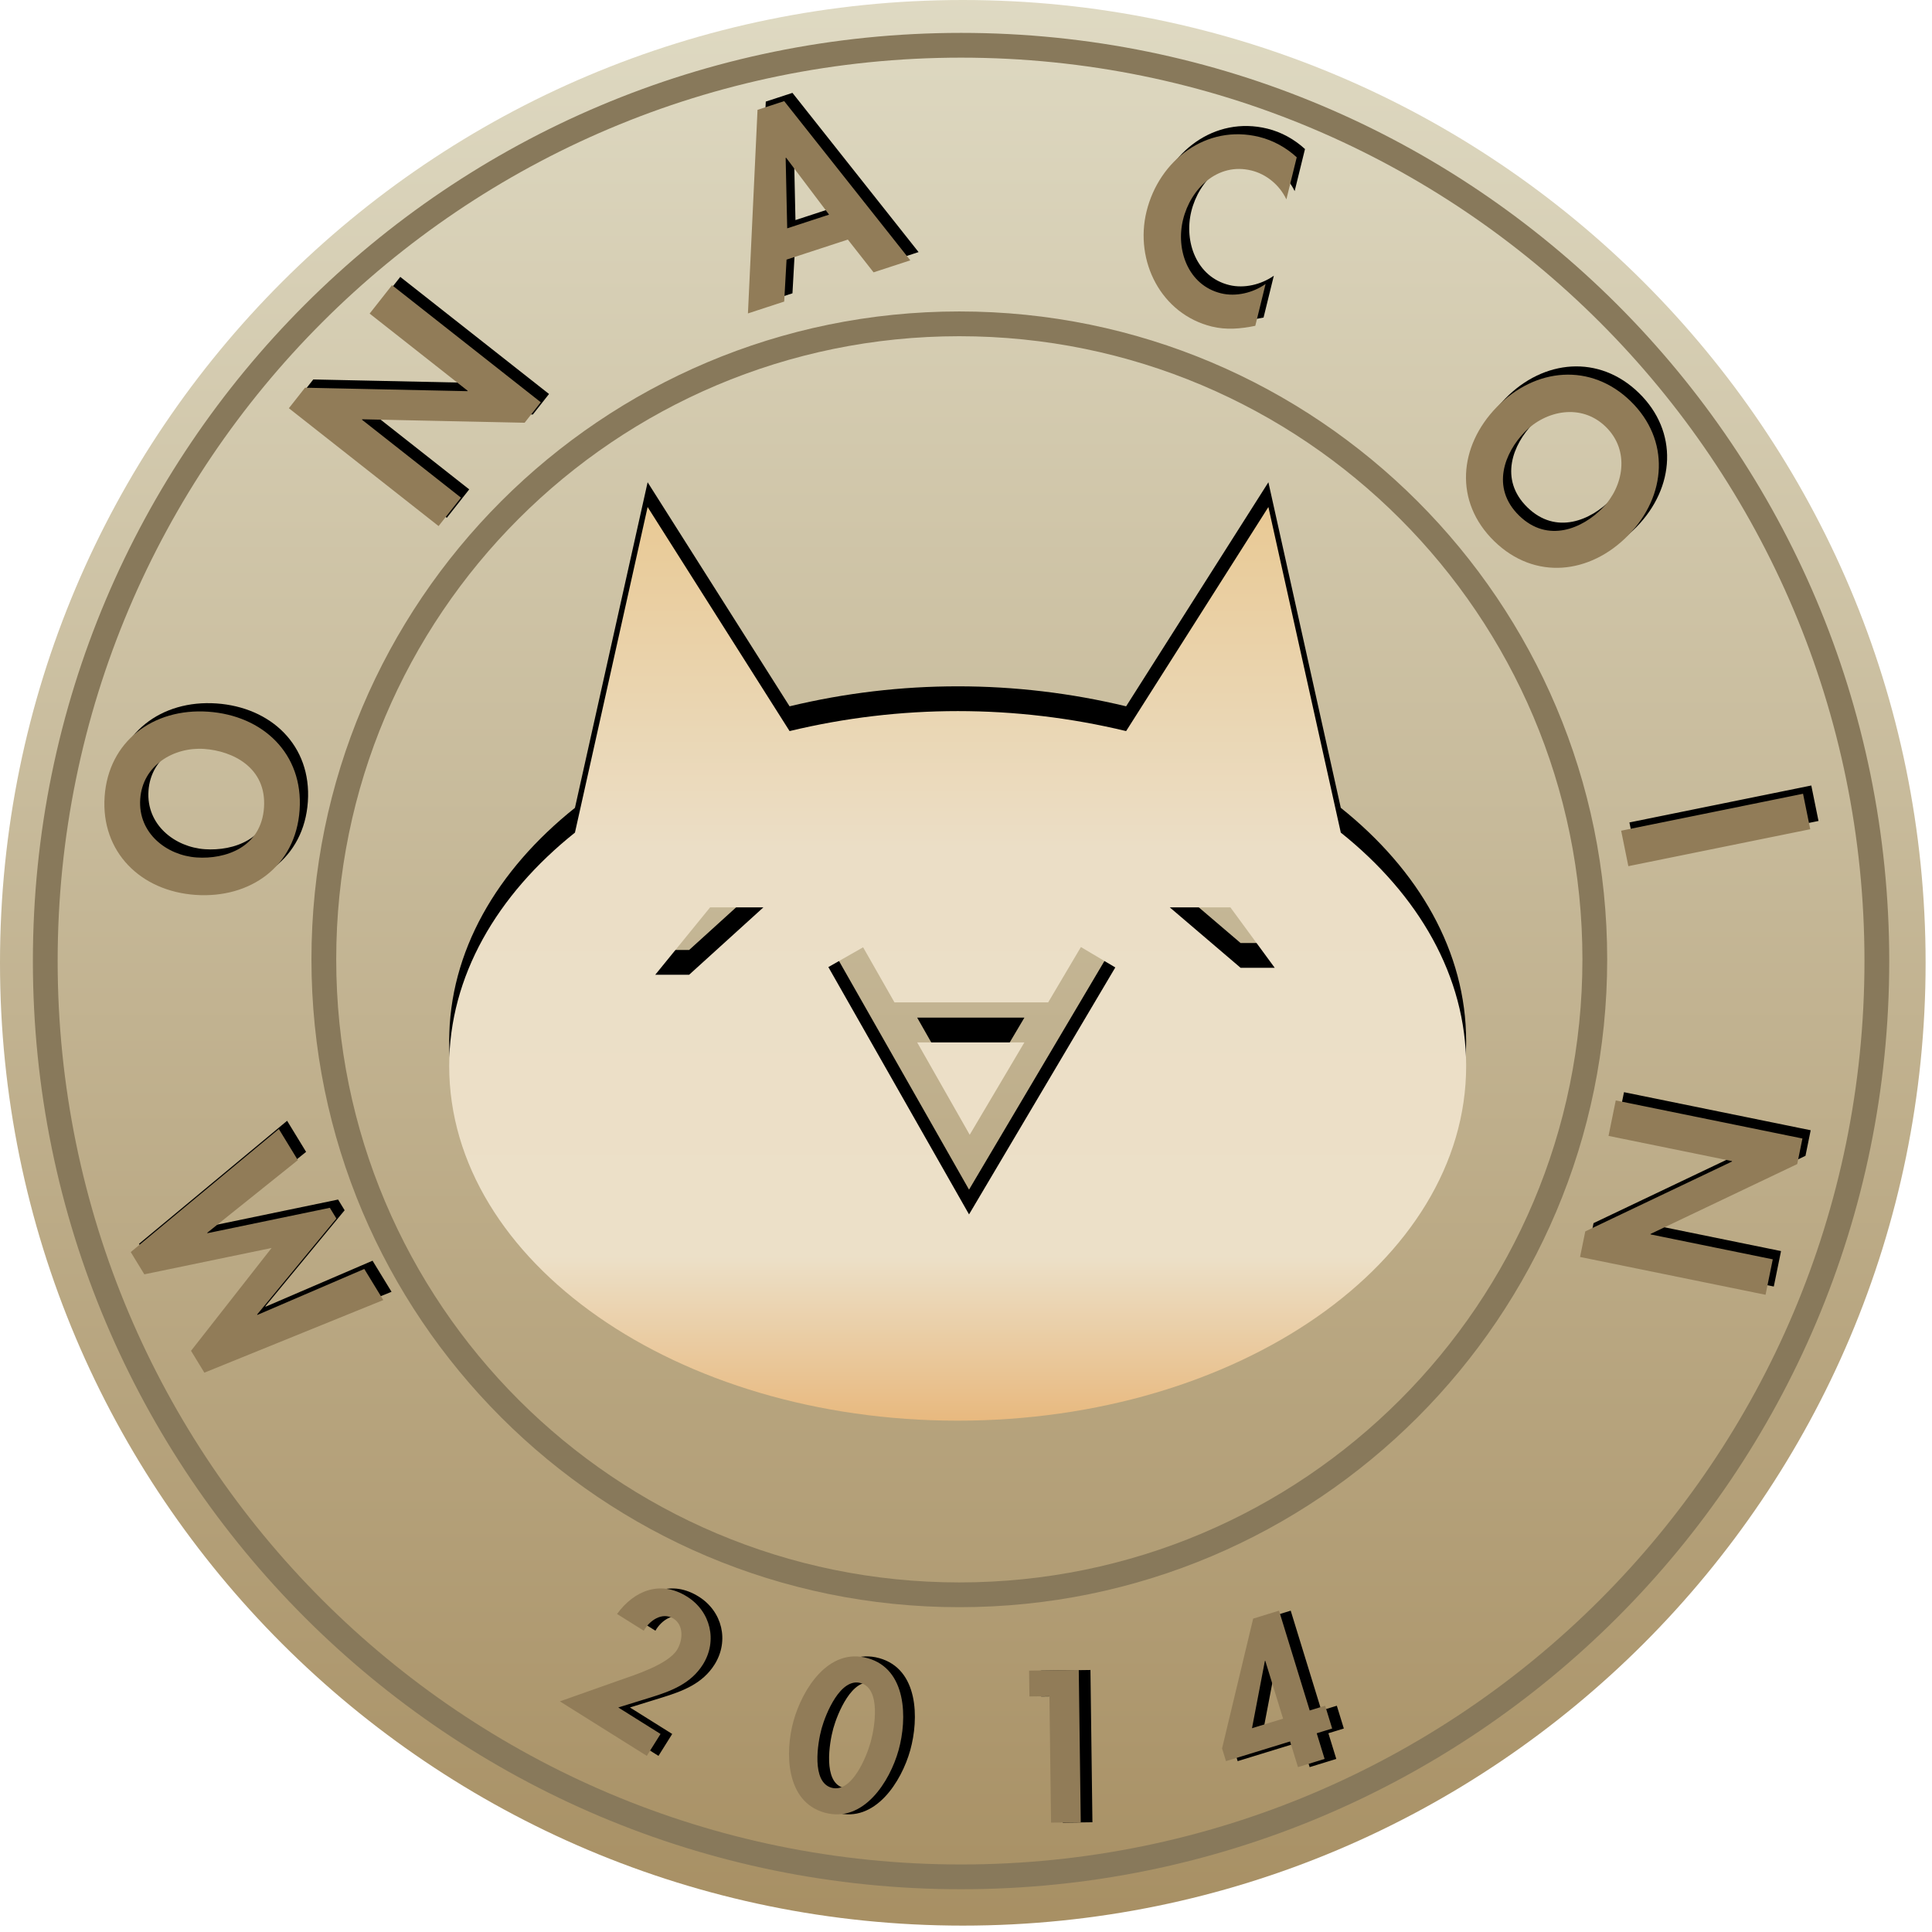 <?xml version="1.0" encoding="UTF-8"?>
<svg width="234px" height="234px" viewBox="0 0 234 234" version="1.1" xmlns="http://www.w3.org/2000/svg" xmlns:xlink="http://www.w3.org/1999/xlink">
    <!-- Generator: Sketch 47.1 (45422) - http://www.bohemiancoding.com/sketch -->
    <title>MonaCoin</title>
    <desc>Created with Sketch.</desc>
    <defs>
        <linearGradient x1="50%" y1="0%" x2="50%" y2="100%" id="linearGradient-1">
            <stop stop-color="#DFDAC3" offset="0%"></stop>
            <stop stop-color="#A78F63" offset="100%"></stop>
        </linearGradient>
        <path d="M36.074,140.513 L33.774,136.747 L15.835,151.648 L17.482,154.345 L32.894,151.153 L23.137,163.608 L24.753,166.254 L46.422,157.46 L44.122,153.694 L31.172,159.261 L31.141,159.21 L40.741,147.584 L39.948,146.287 L25.129,149.362 L25.097,149.311 L36.074,140.513 Z M25.209,86.199 C31.812,86.651 36.756,91.263 36.288,98.104 C35.82,104.945 30.294,108.841 23.69,108.389 C17.027,107.933 12.213,103.18 12.671,96.488 C13.129,89.795 18.546,85.743 25.209,86.199 Z M24.721,90.708 C21.092,90.46 17.267,92.648 16.984,96.783 C16.701,100.917 20.192,103.607 23.821,103.855 C27.272,104.091 31.643,102.657 31.975,97.809 C32.307,92.96 28.172,90.944 24.721,90.708 Z M53.121,63.716 L55.832,60.273 L43.838,50.831 L43.875,50.784 L63.542,51.202 L65.497,48.719 L47.482,34.537 L44.771,37.981 L56.648,47.331 L56.611,47.378 L36.944,46.959 L34.989,49.443 L53.121,63.716 Z M102.69,29.018 L95.265,31.445 L94.981,36.525 L90.589,37.961 L91.75,13.304 L94.98,12.248 L110.256,31.532 L105.806,32.986 L102.69,29.018 Z M100.416,25.997 L95.214,19.103 L95.157,19.122 L95.344,27.656 L100.416,25.997 Z M157.058,19.052 C155.78,17.878 154.215,17.002 152.507,16.582 C146.109,15.009 140.391,19.406 138.868,25.601 C137.387,31.623 140.63,38.039 146.767,39.549 C148.534,39.983 150.261,39.824 152.039,39.463 L153.284,34.396 C151.763,35.465 149.704,35.972 147.88,35.524 C143.914,34.548 142.386,30.274 143.29,26.597 C144.215,22.833 147.486,19.646 151.568,20.65 C153.392,21.098 154.974,22.408 155.805,24.147 L157.058,19.052 Z M197.226,64.812 C192.606,69.552 185.891,70.335 180.98,65.548 C176.069,60.762 176.678,54.029 181.298,49.289 C185.959,44.506 192.698,43.914 197.502,48.596 C202.306,53.278 201.887,60.03 197.226,64.812 Z M194.105,61.521 C196.644,58.917 197.453,54.584 194.485,51.692 C191.517,48.799 187.207,49.719 184.668,52.324 C182.254,54.8 180.517,59.061 183.997,62.452 C187.477,65.844 191.691,63.998 194.105,61.521 Z M219.254,100.434 L218.381,96.139 L196.351,100.613 L197.223,104.908 L219.254,100.434 Z M195.696,133.283 L194.821,137.578 L209.778,140.628 L209.766,140.686 L192.006,149.144 L191.374,152.241 L213.839,156.822 L214.715,152.528 L199.904,149.507 L199.916,149.449 L217.676,140.991 L218.307,137.894 L195.696,133.283 Z" id="path-2"></path>
        <filter x="-0.2%" y="-1.0%" width="101.0%" height="101.3%" filterUnits="objectBoundingBox" id="filter-3">
            <feOffset dx="1" dy="-1" in="SourceAlpha" result="shadowOffsetOuter1"></feOffset>
            <feColorMatrix values="0 0 0 0 0   0 0 0 0 0   0 0 0 0 0  0 0 0 0.7 0" type="matrix" in="shadowOffsetOuter1"></feColorMatrix>
        </filter>
        <path d="M87.94,235.686 L89.881,232.004 C91.089,229.719 92.113,227.401 91.507,224.755 C90.752,221.465 87.627,219.546 84.337,220.301 C80.641,221.148 79.275,224.272 79.829,227.784 L83.548,226.931 C83.165,225.588 83.487,223.708 85.06,223.347 C86.539,223.008 87.745,224.438 88.04,225.725 C88.505,227.752 86.574,231.482 85.672,233.346 L82.417,240.165 L94.529,237.388 L93.829,234.336 L87.94,235.686 Z M105.075,210.106 C109.379,207.68 113.663,211.892 115.608,215.344 C117.542,218.775 118.873,224.623 114.611,227.026 C110.349,229.428 106.035,225.261 104.101,221.83 C102.155,218.378 100.77,212.532 105.075,210.106 Z M106.612,212.833 C104.396,214.083 106.233,218.438 107.146,220.058 C108.047,221.656 110.857,225.547 113.074,224.298 C115.311,223.037 113.417,218.629 112.516,217.031 C111.603,215.412 108.849,211.572 106.612,212.833 Z M123.901,197.798 L134.868,208.485 L137.378,205.909 L124.168,193.038 L119.969,197.347 L122.211,199.532 L123.901,197.798 Z M147.415,176.727 L148.331,174.998 L150.882,176.349 L149.966,178.078 L152.841,179.601 L151.261,182.584 L148.386,181.061 L144.584,188.237 L143.158,187.482 L134.705,173.704 L136.24,170.807 L147.415,176.727 Z M145.835,179.71 L139.35,176.275 L139.327,176.318 L143.992,183.19 L145.835,179.71 Z" id="path-4"></path>
        <filter x="-0.7%" y="-2.2%" width="102.7%" height="102.9%" filterUnits="objectBoundingBox" id="filter-5">
            <feOffset dx="1" dy="-1" in="SourceAlpha" result="shadowOffsetOuter1"></feOffset>
            <feColorMatrix values="0 0 0 0 0   0 0 0 0 0   0 0 0 0 0  0 0 0 0.7 0" type="matrix" in="shadowOffsetOuter1"></feColorMatrix>
        </filter>
        <linearGradient x1="50%" y1="0%" x2="50%" y2="100%" id="linearGradient-6">
            <stop stop-color="#E9C994" offset="0%"></stop>
            <stop stop-color="#EBDEC6" offset="37.558%"></stop>
            <stop stop-color="#ECE0C8" offset="81.738%"></stop>
            <stop stop-color="#E8B87D" offset="100%"></stop>
        </linearGradient>
        <path d="M153.625,61.41 L136.394,88.547 C122.999,85.32 109.027,85.32 95.632,88.547 L78.439,61.41 L69.637,100.843 C60.172,108.397 54.405,118.266 54.405,129.098 C54.405,152.827 81.977,172.069 115.991,172.069 C150.006,172.069 177.578,152.827 177.578,129.098 C177.571,118.266 171.849,108.397 162.395,100.843 L153.625,61.41 Z M150.26,117.219 L141.679,109.897 L149.022,109.897 L154.394,117.219 L150.26,117.219 Z M117.368,147.086 L100.33,117.131 L104.538,114.735 L108.337,121.407 L126.952,121.407 L130.918,114.704 L135.083,117.174 L117.368,147.086 Z M117.449,137.44 L124.072,126.255 L111.087,126.255 L117.449,137.44 Z M83.465,118.062 L79.362,118.062 L86.007,109.897 L92.463,109.897 L83.465,118.062 Z" id="path-7"></path>
        <filter x="-11.4%" y="-15.4%" width="122.7%" height="125.3%" filterUnits="objectBoundingBox" id="filter-8">
            <feOffset dx="0" dy="-5" in="SourceAlpha" result="shadowOffsetOuter1"></feOffset>
            <feGaussianBlur stdDeviation="2.5" in="shadowOffsetOuter1" result="shadowBlurOuter1"></feGaussianBlur>
            <feColorMatrix values="0 0 0 0 0   0 0 0 0 0   0 0 0 0 0  0 0 0 0.3 0" type="matrix" in="shadowBlurOuter1" result="shadowMatrixOuter1"></feColorMatrix>
            <feOffset dx="0" dy="2" in="SourceAlpha" result="shadowOffsetOuter2"></feOffset>
            <feGaussianBlur stdDeviation="2" in="shadowOffsetOuter2" result="shadowBlurOuter2"></feGaussianBlur>
            <feColorMatrix values="0 0 0 0 0   0 0 0 0 0   0 0 0 0 0  0 0 0 0.5 0" type="matrix" in="shadowBlurOuter2" result="shadowMatrixOuter2"></feColorMatrix>
            <feMerge>
                <feMergeNode in="shadowMatrixOuter1"></feMergeNode>
                <feMergeNode in="shadowMatrixOuter2"></feMergeNode>
            </feMerge>
        </filter>
    </defs>
    <g id="Classic" stroke="none" stroke-width="1" fill="none" fill-rule="evenodd">
        <g transform="translate(-906, -3279)" id="MonaCoin">
            <g transform="translate(906, 3279)">
                <path d="M116.613,233.226 C52.209,233.226 0,181.016 0,116.613 C0,52.209 52.209,0 116.613,0 C181.016,0 233.226,52.209 233.226,116.613 C233.226,181.016 181.016,233.226 116.613,233.226 Z" id="Oval-10" fill="url(#linearGradient-1)"></path>
                <path d="M116.191,191.66 C157.871,191.66 191.66,157.871 191.66,116.191 C191.66,74.511 157.871,40.722 116.191,40.722 C74.511,40.722 40.722,74.511 40.722,116.191 C40.722,157.871 74.511,191.66 116.191,191.66 Z M116.191,194.66 C72.854,194.66 37.722,159.528 37.722,116.191 C37.722,72.854 72.854,37.722 116.191,37.722 C159.528,37.722 194.66,72.854 194.66,116.191 C194.66,159.528 159.528,194.66 116.191,194.66 Z" id="Oval-10" fill="#88795B" fill-rule="nonzero"></path>
                <path d="M116.402,228.821 C54.315,228.821 3.983,178.489 3.983,116.402 C3.983,54.315 54.315,3.983 116.402,3.983 C178.489,3.983 228.821,54.315 228.821,116.402 C228.821,178.489 178.489,228.821 116.402,228.821 Z M116.402,225.821 C176.833,225.821 225.821,176.833 225.821,116.402 C225.821,55.971 176.833,6.983 116.402,6.983 C55.971,6.983 6.983,55.971 6.983,116.402 C6.983,176.833 55.971,225.821 116.402,225.821 Z" id="Oval-10" fill="#88795B" fill-rule="nonzero"></path>
                <g id="MONACOIN">
                    <use fill="black" fill-opacity="1" filter="url(#filter-3)" xlink:href="#path-2"></use>
                    <use fill="#917C58" fill-rule="evenodd" xlink:href="#path-2"></use>
                </g>
                <g id="2014" transform="translate(116.275, 205.486) rotate(-315) translate(-116.275, -205.486) ">
                    <use fill="black" fill-opacity="1" filter="url(#filter-5)" xlink:href="#path-4"></use>
                    <use fill="#917C58" fill-rule="evenodd" xlink:href="#path-4"></use>
                </g>
                <g id="Combined-Shape">
                    <use fill="black" fill-opacity="1" filter="url(#filter-8)" xlink:href="#path-7"></use>
                    <use fill="url(#linearGradient-6)" fill-rule="evenodd" xlink:href="#path-7"></use>
                </g>
            </g>
        </g>
    </g>
</svg>